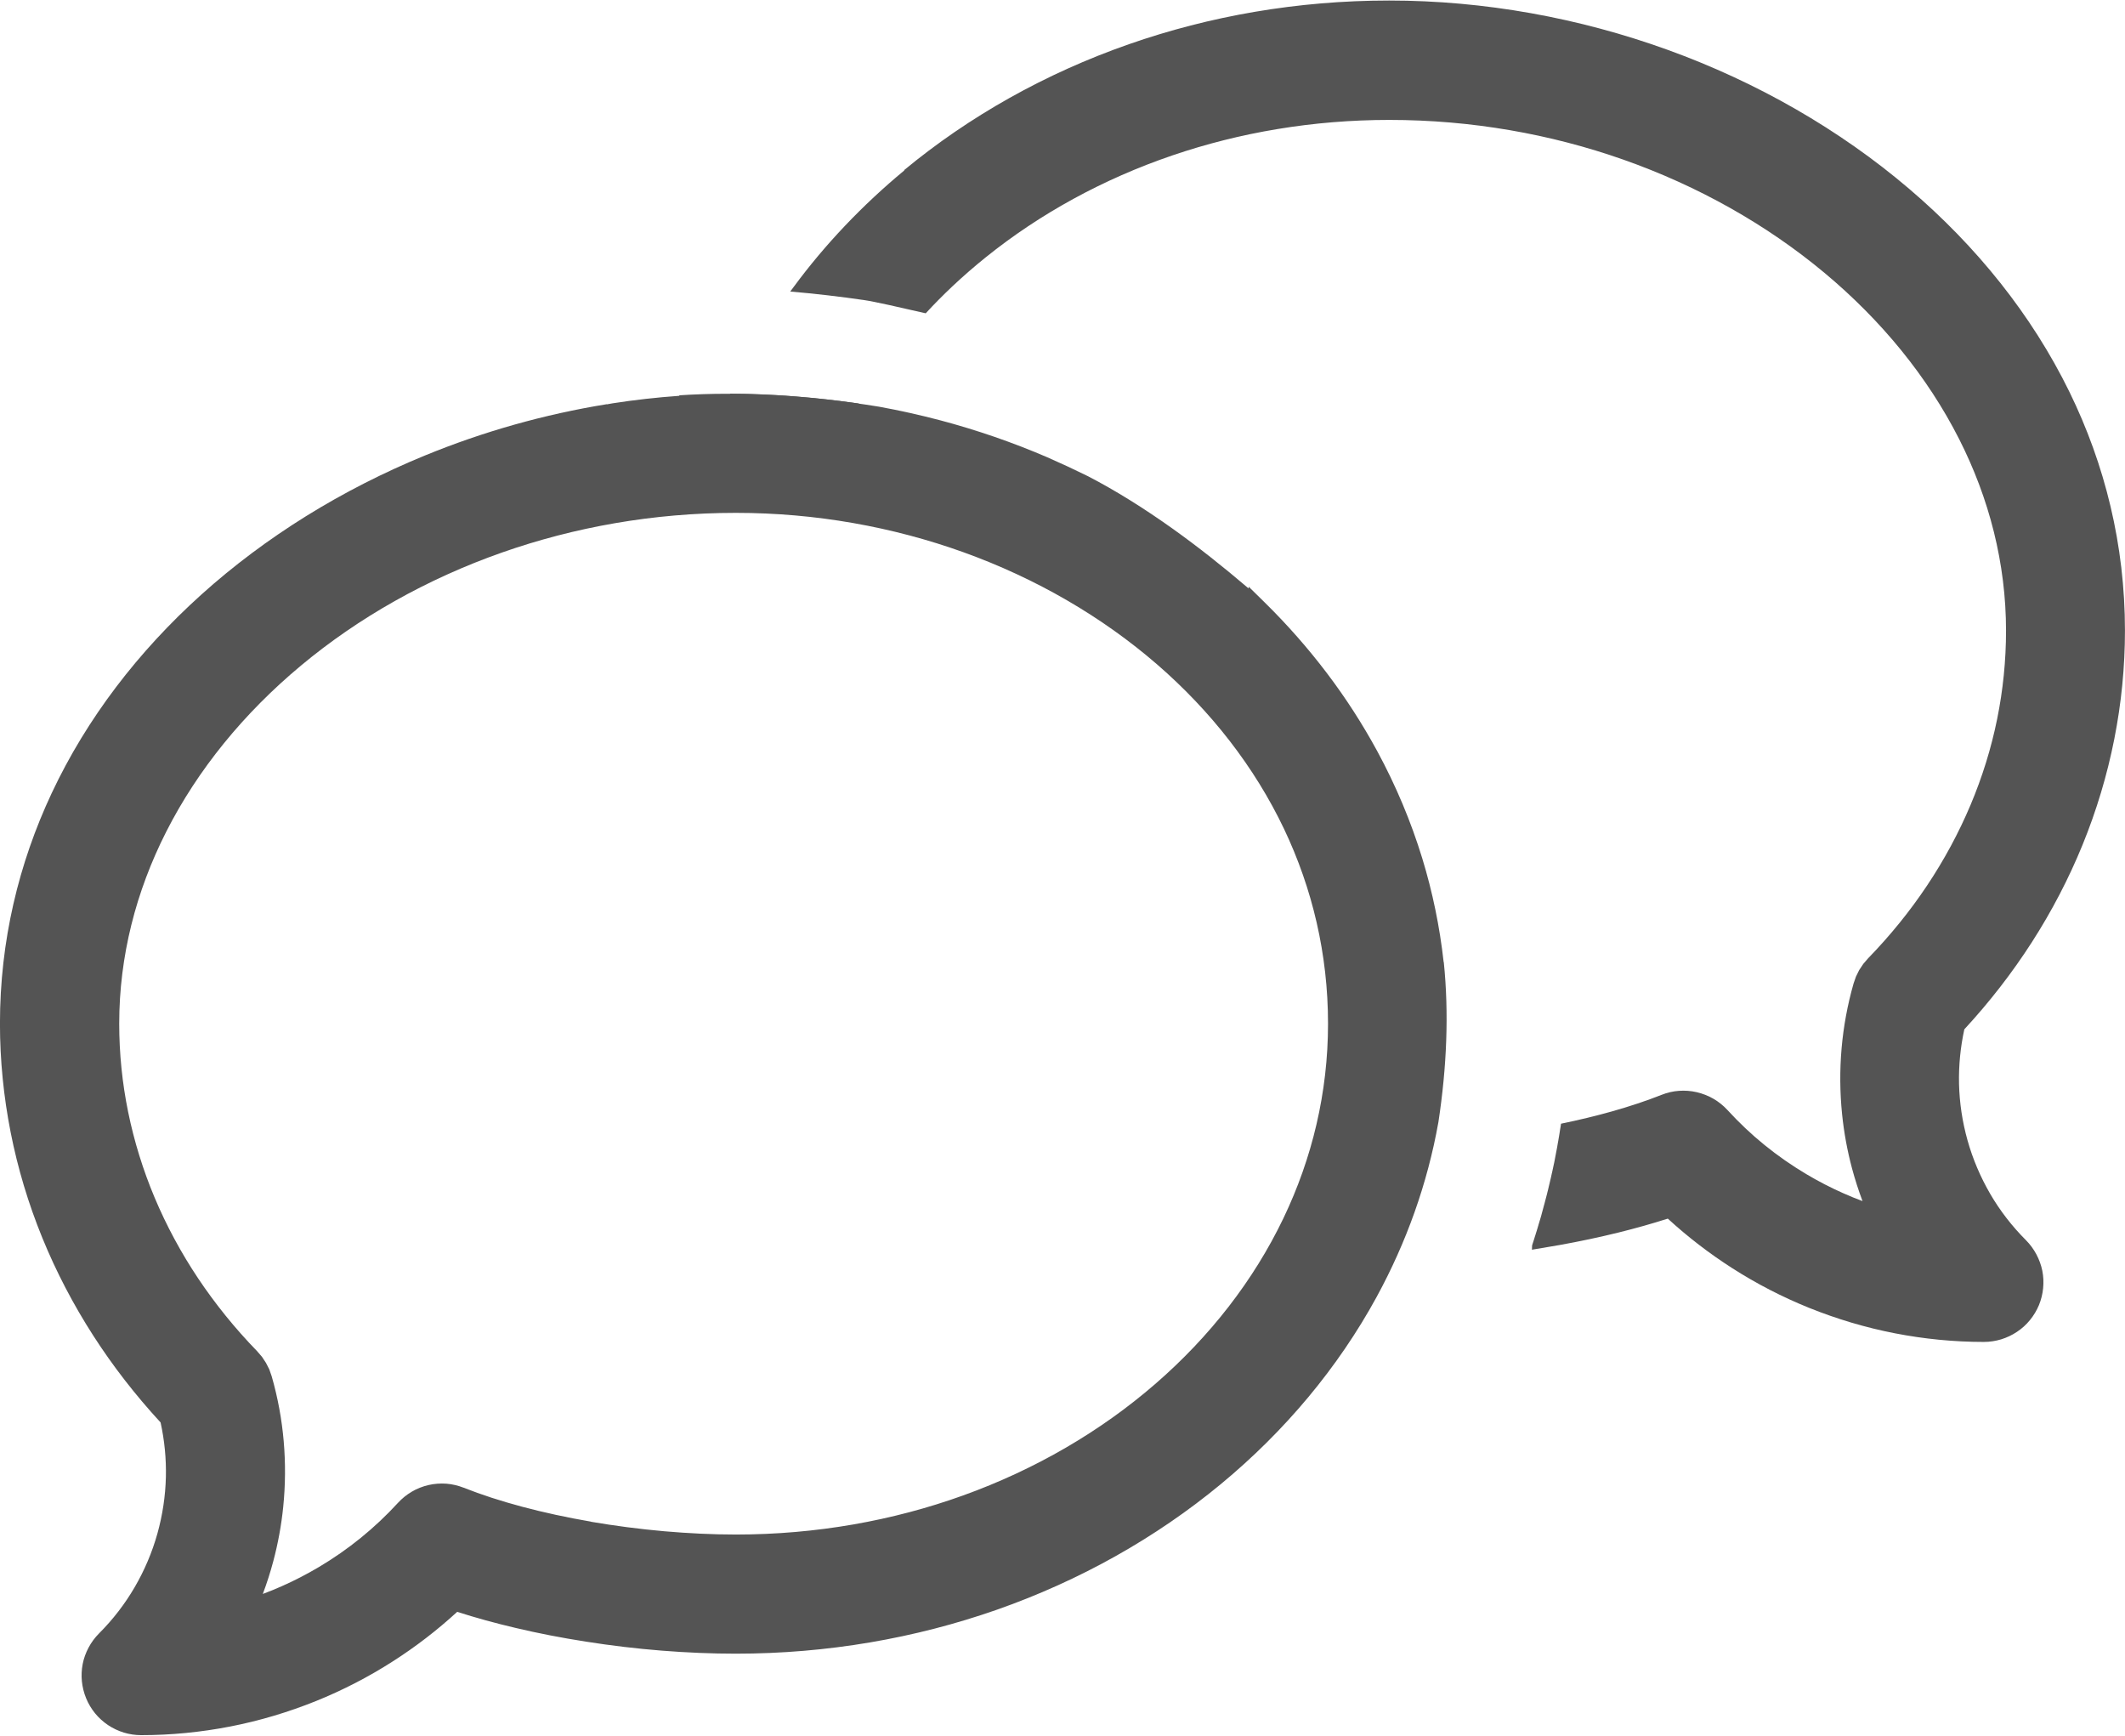 <?xml version="1.0" encoding="UTF-8"?>
<!DOCTYPE svg PUBLIC "-//W3C//DTD SVG 1.1//EN" "http://www.w3.org/Graphics/SVG/1.1/DTD/svg11.dtd">
<!-- Creator: CorelDRAW 2019 (64-Bit) -->
<svg xmlns="http://www.w3.org/2000/svg" xml:space="preserve" width="0.469in" height="0.383in" version="1.1" style="shape-rendering:geometricPrecision; text-rendering:geometricPrecision; image-rendering:optimizeQuality; 
-rule:evenodd; clip-rule:evenodd"
viewBox="0 0 468.98 382.77"
 xmlns:xlink="http://www.w3.org/1999/xlink">
 <defs>
  <style type="text/css">
   <![CDATA[
    .fil0 {fill:#545454}
   ]]>
  </style>
 </defs>
 <g id="Layer_x0020_1">
  <g id="_2242747077600">
   <path class="fil0" d="M317.45 247.5c-2.42,13.61 -7.09,26.58 -13.64,38.59 -8.52,15.6 -20.24,29.6 -34.38,41.29 -14.29,11.81 -31.09,21.3 -49.59,27.77 -17.81,6.22 -37.2,9.64 -57.44,9.64 -5.34,0 -10.84,-0.23 -16.36,-0.67 -5.54,-0.44 -11.18,-1.11 -16.74,-1.99 -5.34,-0.83 -10.54,-1.84 -15.47,-3.01 -4.53,-1.06 -8.88,-2.26 -12.93,-3.56 -4.41,4.05 -9.16,7.7 -14.18,10.91 -5.38,3.45 -11.08,6.39 -17,8.78 -6.11,2.46 -12.46,4.36 -18.95,5.62 -6.43,1.25 -13.02,1.9 -19.62,1.9 -1.31,0 -2.59,-0.2 -3.8,-0.56 -1.25,-0.39 -2.43,-0.94 -3.49,-1.65 -1.09,-0.73 -2.06,-1.61 -2.88,-2.61 -0.8,-0.99 -1.48,-2.1 -1.97,-3.31 -0.5,-1.22 -0.81,-2.48 -0.94,-3.74 -0.13,-1.3 -0.06,-2.6 0.18,-3.84 0.24,-1.24 0.69,-2.47 1.3,-3.62 0.61,-1.14 1.38,-2.19 2.3,-3.11 3.09,-3.09 5.73,-6.53 7.86,-10.19 2.19,-3.75 3.88,-7.75 5.03,-11.86 1.13,-4.06 1.77,-8.26 1.87,-12.49 0.09,-3.99 -0.3,-8.04 -1.17,-12.02 -5.57,-6.04 -10.54,-12.45 -14.85,-19.15 -4.44,-6.9 -8.21,-14.13 -11.25,-21.58 -3.08,-7.54 -5.42,-15.33 -6.99,-23.28 -1.55,-7.88 -2.36,-15.91 -2.36,-23.99 0,-18.2 4.11,-35.3 11.42,-50.87 7.76,-16.52 19.14,-31.3 33.02,-43.8 14.18,-12.76 31.04,-23.19 49.38,-30.71 12.78,-5.24 26.28,-9.07 40.12,-11.31l0.03 0.03 1.22 -0.22c4.88,-0.76 9.8,-1.31 14.74,-1.66l0.01 -0.11c13.68,-0.9 28.56,-0 43.87,2.48l0.05 0.01 0.09 0.01c4.57,0.83 9.09,1.84 13.54,3.01 4.05,1.07 8.07,2.3 12.02,3.66 3.99,1.38 7.89,2.89 11.65,4.51l4.54 2.05 4.46 2.14c6.01,3.12 12.27,7.01 18.76,11.64 5.4,3.86 10.96,8.24 16.66,13.11l0 -0.4 3.53 3.47c5.04,4.95 9.64,10.2 13.77,15.65 4.17,5.5 7.87,11.26 11.1,17.21 4.11,7.59 7.43,15.5 9.92,23.63 2.28,7.45 3.86,15.12 4.72,22.89l0.03 0c1.15,11.27 0.67,23.11 -1.19,35.32zm-187.04 88.18c5.28,0.9 10.75,1.62 16.22,2.1 5.32,0.46 10.63,0.72 15.76,0.72 17.76,0 34.68,-3.06 50.1,-8.6 16.01,-5.75 30.44,-14.19 42.5,-24.65 12,-10.4 21.68,-22.81 28.27,-36.57 6.33,-13.21 9.83,-27.71 9.83,-42.9 0,-15.38 -3.47,-29.84 -9.68,-42.92 -6.56,-13.79 -16.19,-26.08 -28.02,-36.34 -12.19,-10.56 -26.74,-19 -42.73,-24.76 -15.63,-5.62 -32.67,-8.7 -50.26,-8.7 -18.14,0 -35.59,3.13 -51.58,8.74 -16.65,5.85 -31.75,14.41 -44.41,24.97 -12.58,10.48 -22.78,22.95 -29.74,36.68 -6.66,13.13 -10.36,27.45 -10.36,42.32 0,6.59 0.67,13.12 1.97,19.49 1.32,6.45 3.28,12.8 5.86,18.93 2.6,6.17 5.81,12.13 9.59,17.79 3.77,5.64 8.13,11.04 13.03,16.08l1.06 1.23 0.89 1.35 0.72 1.42 0.54 1.55c1.35,4.72 2.23,9.52 2.64,14.29 0.42,4.84 0.38,9.72 -0.11,14.54 -0.41,4.04 -1.15,8.05 -2.19,11.96 -0.65,2.44 -1.42,4.85 -2.31,7.21 1.44,-0.53 2.86,-1.12 4.26,-1.74 2.74,-1.21 5.45,-2.62 8.11,-4.19 3.24,-1.92 6.35,-4.09 9.26,-6.45 2.91,-2.36 5.65,-4.94 8.18,-7.7 0.92,-1 1.97,-1.84 3.08,-2.49 1.13,-0.67 2.39,-1.16 3.68,-1.46 1.29,-0.3 2.62,-0.39 3.94,-0.3 1.29,0.1 2.6,0.41 3.85,0.9 3.85,1.53 8.21,2.94 12.89,4.19 4.76,1.27 9.89,2.38 15.19,3.29z"/>
   <path class="fil0" d="M199.55 37.42c14.29,-11.82 31.09,-21.31 49.59,-27.77 17.81,-6.22 37.2,-9.64 57.45,-9.64 21.05,0 41.99,3.84 61.46,10.88 19.71,7.13 37.95,17.58 53.32,30.69 14.83,12.64 27.02,27.77 35.35,44.79 7.83,16.03 12.25,33.74 12.25,52.65 0,8.08 -0.8,16.1 -2.36,23.98 -1.57,7.95 -3.92,15.75 -6.99,23.29 -3.04,7.45 -6.8,14.68 -11.25,21.59 -4.31,6.7 -9.28,13.11 -14.85,19.14 -0.87,3.99 -1.26,8.03 -1.17,12.03 0.1,4.22 0.74,8.43 1.88,12.48 1.15,4.11 2.85,8.1 5.03,11.85 2.13,3.65 4.77,7.08 7.87,10.18 0.9,0.9 1.68,1.97 2.29,3.11 0.61,1.15 1.06,2.39 1.31,3.62 0.25,1.25 0.31,2.56 0.18,3.86 -0.12,1.27 -0.44,2.54 -0.93,3.74 -0.5,1.2 -1.18,2.31 -1.98,3.29 -0.81,1 -1.78,1.88 -2.86,2.59 -1.07,0.72 -2.26,1.28 -3.49,1.66 -1.23,0.37 -2.52,0.57 -3.81,0.57 -6.62,0 -13.19,-0.65 -19.62,-1.9 -6.49,-1.26 -12.85,-3.16 -18.96,-5.62 -5.92,-2.39 -11.62,-5.33 -17,-8.78 -5.01,-3.21 -9.77,-6.86 -14.18,-10.91 -3.41,1.09 -7.05,2.12 -10.85,3.06 -4.25,1.05 -8.63,1.98 -13.05,2.77l-6.09 1.03 0.04 -0.95 0 -0 0.13 -0.42 0.14 -0.42 0.06 -0.19 0.07 -0.22 0.13 -0.42 0.13 -0.42 0.03 -0.08 0.1 -0.33 0.13 -0.42 0.13 -0.39 0 -0.03 0.13 -0.41 0.12 -0.42 0.09 -0.29 0.03 -0.13 0.13 -0.41 0.12 -0.42 0.06 -0.18 0.07 -0.24 0.12 -0.41 0.12 -0.42 0.02 -0.08 0.09 -0.34 0.01 -0.04 0.33 -1.21 0.11 -0.42 0.08 -0.28 0.04 -0.14 0.11 -0.42 0.22 -0.84 0.11 -0.42 0.11 -0.42 0.02 -0.07 0.08 -0.35 0.11 -0.42 0.2 -0.85 0.1 -0.42 0.07 -0.28 0.13 -0.57 0.1 -0.42 0.04 -0.17 0.06 -0.25 0.09 -0.42 0.09 -0.42 0.02 -0.06 0.08 -0.36 0.09 -0.42 0.08 -0.37 0.01 -0.05 0.09 -0.42 0.09 -0.42 0.06 -0.27 0.03 -0.15 0.08 -0.42 0.08 -0.42 0.03 -0.16 0.05 -0.26 0.08 -0.42 0.08 -0.42 0.01 -0.05 0.07 -0.37 0.08 -0.42 0.07 -0.37 0.01 -0.06 0.07 -0.42 0.07 -0.42 0.05 -0.26 0.03 -0.16 0.07 -0.42 0.07 -0.42 0.03 -0.15 0.04 -0.27 0.07 -0.42 0.13 -0.85 0.07 -0.42 0.06 -0.36 0.01 -0.06 0.06 -0.42c3.91,-0.8 7.67,-1.71 11.2,-2.7 3.96,-1.12 7.67,-2.35 10.97,-3.66 1.25,-0.5 2.56,-0.8 3.85,-0.89 1.31,-0.1 2.64,0 3.93,0.3 1.29,0.3 2.54,0.79 3.69,1.45 1.13,0.66 2.18,1.49 3.08,2.47 2.55,2.79 5.29,5.38 8.19,7.73 2.91,2.36 6.02,4.53 9.26,6.45 2.64,1.57 5.35,2.97 8.11,4.19 1.39,0.62 2.81,1.2 4.26,1.74 -0.89,-2.37 -1.66,-4.78 -2.32,-7.22 -1.04,-3.9 -1.78,-7.91 -2.19,-11.96 -0.49,-4.81 -0.53,-9.69 -0.11,-14.53 0.42,-4.77 1.29,-9.56 2.64,-14.29l0.53 -1.53 0.71 -1.44 0.91 -1.37 1.05 -1.22c4.91,-5.05 9.27,-10.44 13.03,-16.08 3.8,-5.69 7.01,-11.66 9.6,-17.8 2.58,-6.13 4.55,-12.47 5.86,-18.92 1.29,-6.37 1.96,-12.9 1.96,-19.49 0,-14.87 -3.7,-29.19 -10.36,-42.32 -6.97,-13.74 -17.17,-26.21 -29.75,-36.69 -12.66,-10.55 -27.75,-19.11 -44.41,-24.97 -15.99,-5.62 -33.44,-8.74 -51.58,-8.74 -16.87,0 -33.01,2.77 -47.82,7.81 -15.37,5.23 -29.33,12.92 -41.22,22.48 -2.55,2.05 -5.01,4.19 -7.34,6.38 -2.07,1.95 -4.06,3.96 -5.94,6 -5.56,-1.28 -11.43,-2.61 -13.61,-2.92 -5.35,-0.77 -10.81,-1.42 -16.29,-1.88l0.76 -1.02c3.48,-4.72 7.28,-9.24 11.35,-13.52 4.09,-4.3 8.46,-8.38 13.08,-12.2zm-10.43 52.23c-1.38,2.43 -2.65,4.89 -3.8,7.34 -1.14,2.44 -2.2,4.95 -3.15,7.51l-0.56 1.51 -1.59 -0.17c-3.77,-0.39 -7.58,-0.71 -11.37,-0.93 -3.83,-0.21 -7.63,-0.33 -11.35,-0.33l-2.82 0 0.84 -2.68c0.84,-2.69 1.79,-5.4 2.84,-8.08 0.92,-2.36 1.92,-4.72 3,-7.06 9.12,0.03 18.65,0.77 28.38,2.17l-0.41 0.72z"/>
  </g>
 </g>
</svg>
